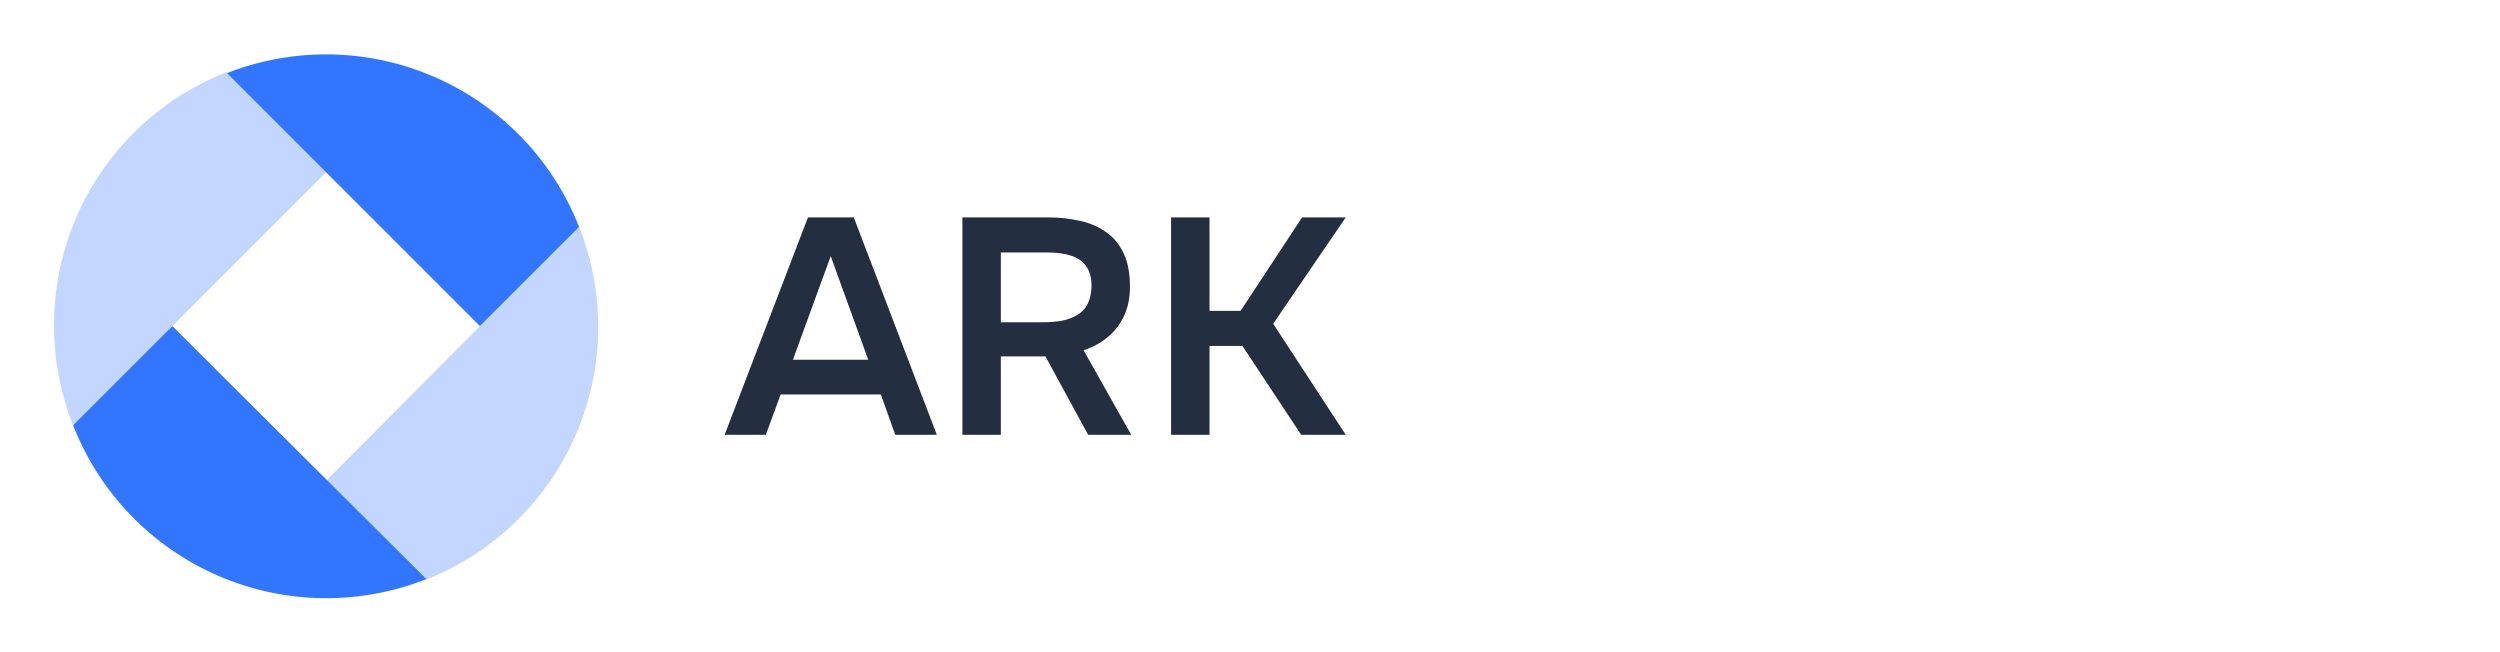 <svg width="138" height="36" viewBox="0 0 138 36" fill="none" xmlns="http://www.w3.org/2000/svg">
<path d="M28.605 7.395C30.068 8.854 31.213 10.601 31.965 12.525L26.49 18L12.525 4.035C15.242 2.97 18.21 2.721 21.066 3.318C23.922 3.915 26.542 5.332 28.605 7.395V7.395ZM4.035 23.475C4.754 25.316 5.829 26.997 7.199 28.421C8.57 29.845 10.208 30.984 12.02 31.773C13.832 32.562 15.782 32.985 17.759 33.018C19.735 33.051 21.698 32.693 23.535 31.965L9.51 18L4.035 23.475Z" fill="#3276FF"/>
<path opacity="0.3" d="M12.525 4.035L18 9.51L4.035 23.475C3.307 21.638 2.949 19.675 2.982 17.698C3.015 15.722 3.438 13.772 4.227 11.96C5.016 10.148 6.155 8.51 7.579 7.139C9.003 5.769 10.684 4.694 12.525 3.975V4.035ZM18 26.535L23.475 32.01C25.316 31.291 26.997 30.216 28.421 28.846C29.845 27.475 30.984 25.837 31.773 24.025C32.562 22.213 32.985 20.263 33.018 18.287C33.051 16.31 32.693 14.347 31.965 12.51L18 26.535Z" fill="#3276FF"/>
<path d="M64.644 24V12H66.766V17.16H68.48L71.875 12H74.285L70.279 17.873L74.285 24H71.824L68.582 19.095H66.766V24H64.644Z" fill="#232E40"/>
<path d="M53.124 24V12H57.86C58.471 12 59.048 12.062 59.591 12.187C60.134 12.3 60.615 12.504 61.034 12.798C61.452 13.081 61.781 13.471 62.018 13.969C62.256 14.467 62.374 15.084 62.374 15.819C62.374 16.43 62.267 16.968 62.052 17.431C61.837 17.895 61.537 18.286 61.153 18.602C60.779 18.919 60.332 19.163 59.812 19.332L62.442 24H60.066L57.707 19.672H55.246V24H53.124ZM55.246 17.788H57.571C57.956 17.788 58.307 17.759 58.623 17.703C58.952 17.635 59.234 17.528 59.472 17.381C59.721 17.233 59.908 17.035 60.032 16.786C60.168 16.526 60.242 16.198 60.253 15.802C60.253 15.327 60.151 14.953 59.947 14.682C59.755 14.41 59.472 14.218 59.099 14.105C58.737 13.992 58.301 13.935 57.792 13.935H55.246V17.788Z" fill="#232E40"/>
<path d="M40 24L44.6 12H47.129L51.712 24H49.42L48.622 21.776H43.089L42.274 24H40ZM43.768 19.859H47.926L45.856 14.139L43.768 19.859Z" fill="#232E40"/>
</svg>
